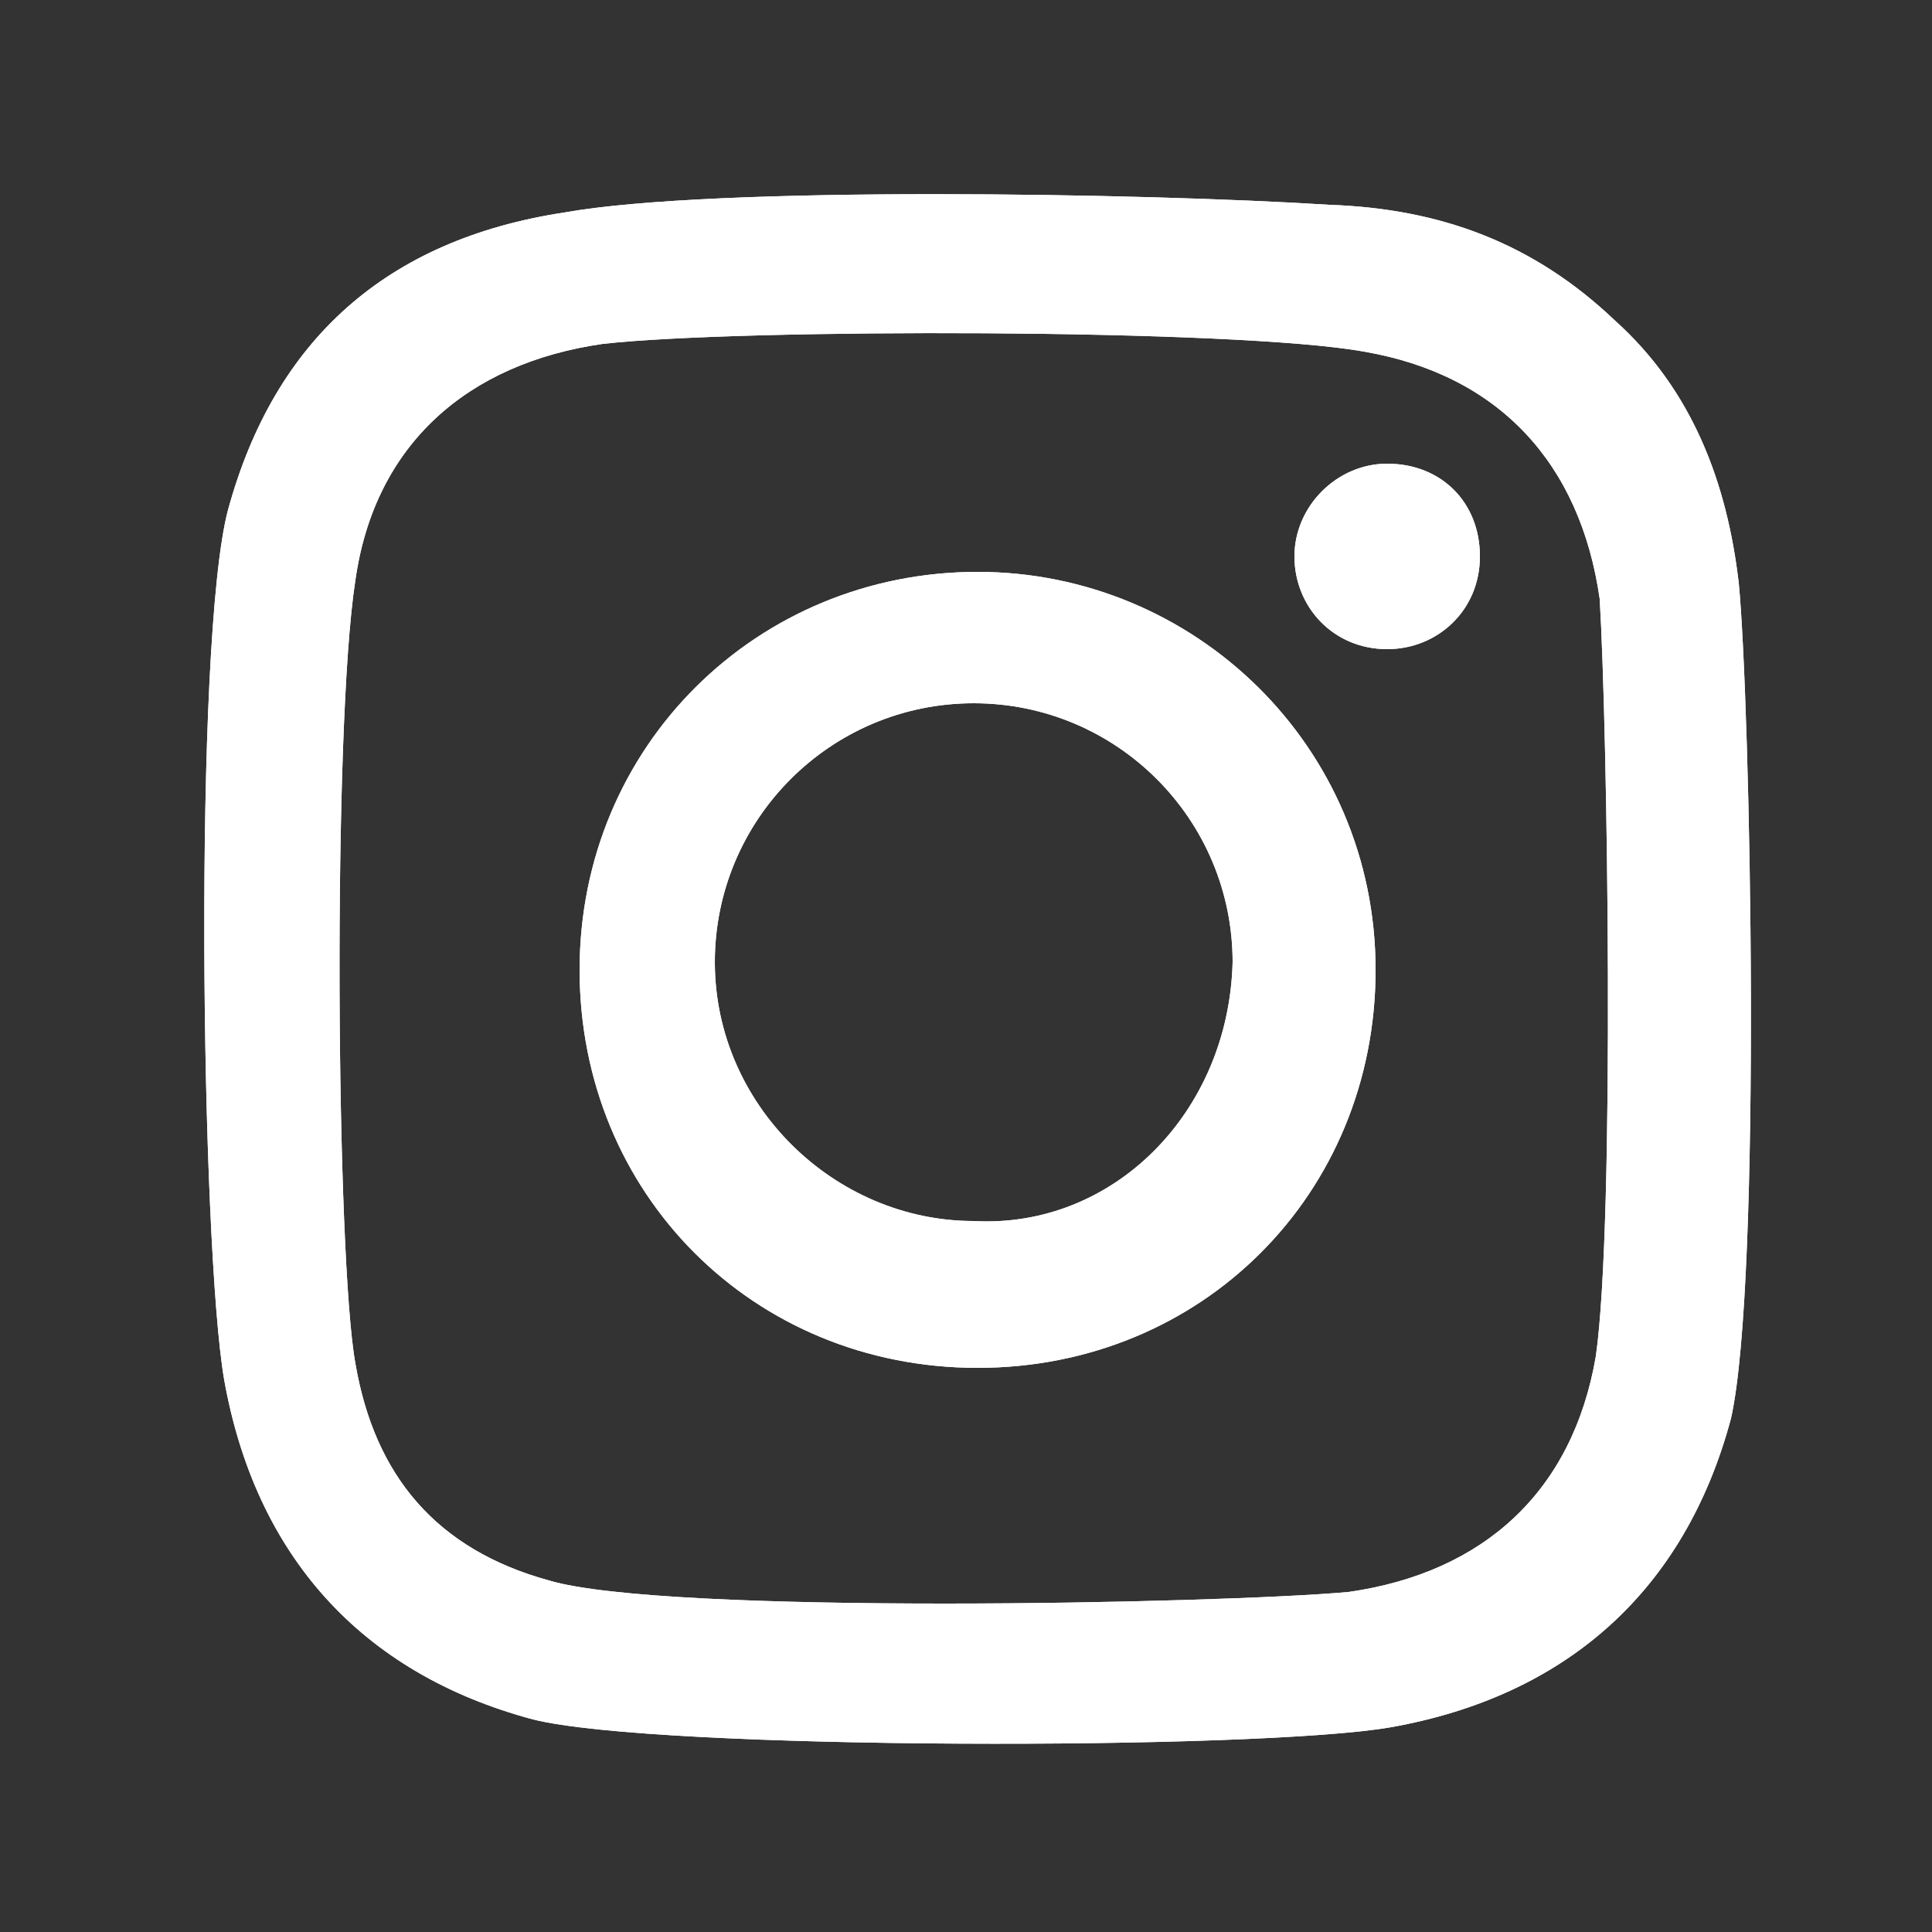 <?xml version="1.0" encoding="utf-8"?>
<!-- Generator: Adobe Illustrator 26.3.1, SVG Export Plug-In . SVG Version: 6.00 Build 0)  -->
<svg version="1.1" id="Capa_1" xmlns="http://www.w3.org/2000/svg" xmlns:xlink="http://www.w3.org/1999/xlink" x="0px" y="0px"
	 viewBox="0 0 50 50" style="enable-background:new 0 0 50 50;" xml:space="preserve">
<rect x="0" y="0" width="50" height="50" fill="#333333" stroke="none"/>
<style type="text/css">
	.st0{fill:#FFFFFF;}
</style>
<path class="st0" d="M45,15.1c-0.3-2.6-1.2-5-3.2-6.8c-2.1-2-4.5-2.9-7.4-3C29.7,5,18.5,4.8,14.6,5.5C10,6.2,7.1,8.8,5.9,13.2
	C5,16.6,5.2,32.2,5.8,35.7c0.8,4.5,3.5,7.6,8,8.8c3.2,0.8,18.8,0.8,22.2,0.2c4.5-0.8,7.6-3.5,8.8-8C45.6,33.1,45.3,18.2,45,15.1z
	 M41.3,35.1c-0.6,3.5-2.9,5.6-6.4,6.1c-3.3,0.3-17.7,0.6-20.7-0.3c-2.9-0.8-4.5-2.7-5-5.6c-0.5-2.7-0.6-16.5,0-20.3
	c0.5-3.5,2.9-5.6,6.4-6.1C19.1,8.5,32,8.5,35.3,9.1c3.5,0.6,5.6,2.9,6.1,6.4C41.6,18.8,41.8,31.6,41.3,35.1z M25.3,14.8
	c-5.7,0-10.3,4.5-10.3,10.3s4.5,10.3,10.3,10.3s10.3-4.5,10.3-10.3S30.9,14.8,25.3,14.8z M25.2,31.6c-3.6,0-6.7-3-6.7-6.7
	s3-6.7,6.7-6.7s6.7,3,6.7,6.7C31.8,28.8,28.8,31.8,25.2,31.6z M38.3,14.4c0,1.4-1.1,2.4-2.4,2.4c-1.4,0-2.4-1.1-2.4-2.4
	s1.1-2.4,2.4-2.4C37.3,12,38.3,13,38.3,14.4z"/>
<path class="st0" d="M45,15.1c-0.3-2.6-1.2-5-3.2-6.8c-2.1-2-4.5-2.9-7.4-3C29.7,5,18.5,4.8,14.6,5.5C10,6.2,7.1,8.8,5.9,13.2
	C5,16.6,5.2,32.2,5.8,35.7c0.8,4.5,3.5,7.6,8,8.8c3.2,0.8,18.8,0.8,22.2,0.2c4.5-0.8,7.6-3.5,8.8-8C45.6,33.1,45.3,18.2,45,15.1z
	 M41.3,35.1c-0.6,3.5-2.9,5.6-6.4,6.1c-3.3,0.3-17.7,0.6-20.7-0.3c-2.9-0.8-4.5-2.7-5-5.6c-0.5-2.7-0.6-16.5,0-20.3
	c0.5-3.5,2.9-5.6,6.4-6.1C19.1,8.5,32,8.5,35.3,9.1c3.5,0.6,5.6,2.9,6.1,6.4C41.6,18.8,41.8,31.6,41.3,35.1z M25.3,14.8
	c-5.7,0-10.3,4.5-10.3,10.3s4.5,10.3,10.3,10.3s10.3-4.5,10.3-10.3S30.9,14.8,25.3,14.8z M25.2,31.6c-3.6,0-6.7-3-6.7-6.7
	s3-6.7,6.7-6.7s6.7,3,6.7,6.7C31.8,28.8,28.8,31.8,25.2,31.6z M38.3,14.4c0,1.4-1.1,2.4-2.4,2.4c-1.4,0-2.4-1.1-2.4-2.4
	s1.1-2.4,2.4-2.4C37.3,12,38.3,13,38.3,14.4z"/>
</svg>
